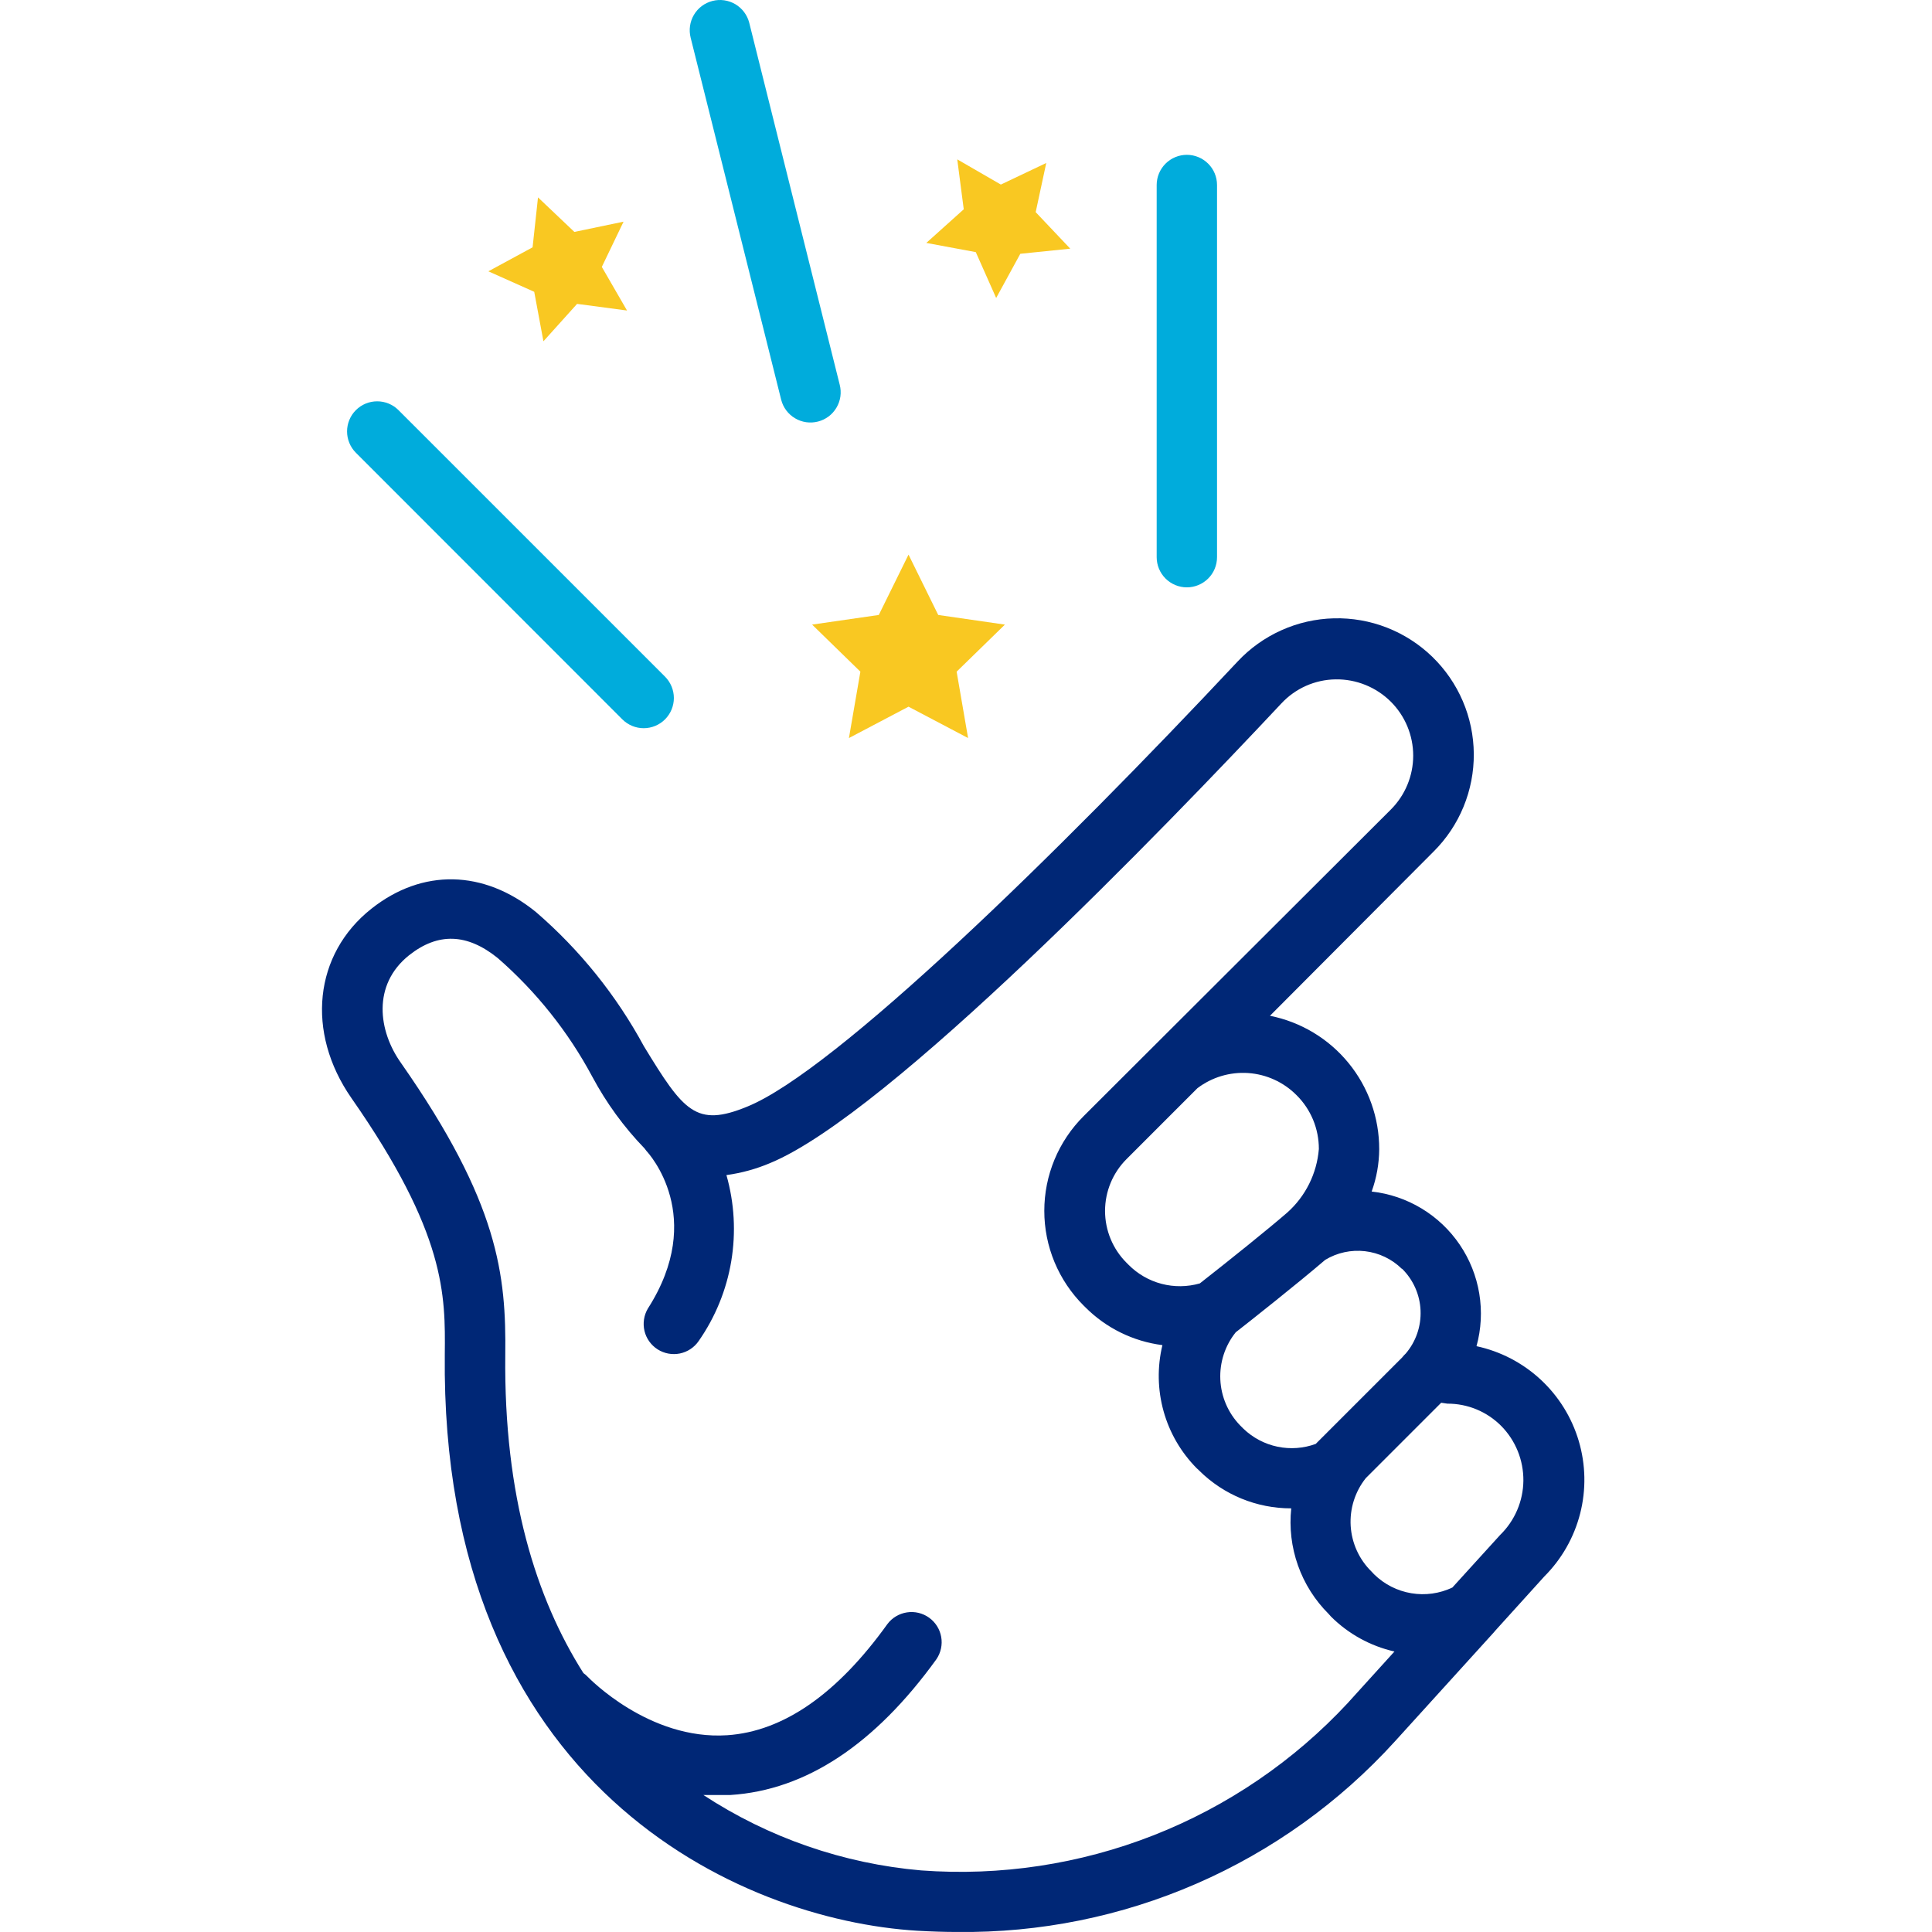 <svg width="72" height="72" viewBox="0 0 72 72" fill="none" xmlns="http://www.w3.org/2000/svg">
<path d="M13.264 15.283C13.159 15.387 13.076 15.511 13.02 15.648C12.963 15.784 12.934 15.931 12.934 16.078C12.934 16.226 12.963 16.372 13.02 16.509C13.076 16.645 13.159 16.769 13.264 16.874L23.192 26.808C23.404 27.019 23.69 27.138 23.988 27.138C24.286 27.138 24.573 27.019 24.784 26.808C24.994 26.597 25.113 26.311 25.113 26.013C25.113 25.714 24.994 25.428 24.784 25.217L14.849 15.283C14.639 15.073 14.354 14.956 14.057 14.956C13.759 14.956 13.475 15.073 13.264 15.283Z" fill="#00ACDC"/>
<path d="M45.355 20.764V6.895C45.355 6.596 45.237 6.31 45.026 6.1C44.815 5.889 44.529 5.77 44.231 5.77C43.932 5.77 43.646 5.889 43.435 6.1C43.225 6.31 43.106 6.596 43.106 6.895V20.764C43.106 21.063 43.225 21.349 43.435 21.559C43.646 21.77 43.932 21.889 44.231 21.889C44.529 21.889 44.815 21.77 45.026 21.559C45.237 21.349 45.355 21.063 45.355 20.764Z" fill="#00ACDC"/>
<path d="M27.921 0.845C27.884 0.702 27.819 0.567 27.73 0.449C27.641 0.331 27.53 0.232 27.403 0.156C27.275 0.081 27.134 0.032 26.988 0.011C26.841 -0.01 26.692 -0.001 26.549 0.036C26.406 0.073 26.271 0.137 26.153 0.226C26.035 0.315 25.935 0.426 25.86 0.554C25.785 0.681 25.736 0.822 25.715 0.969C25.694 1.115 25.703 1.264 25.739 1.407L29.113 14.9C29.15 15.044 29.214 15.178 29.303 15.296C29.392 15.415 29.504 15.514 29.631 15.589C29.758 15.665 29.899 15.714 30.046 15.735C30.192 15.755 30.341 15.747 30.485 15.71C30.628 15.673 30.762 15.608 30.881 15.52C30.999 15.431 31.098 15.319 31.173 15.192C31.249 15.064 31.298 14.924 31.319 14.777C31.339 14.631 31.331 14.482 31.294 14.338L27.921 0.845Z" fill="#00ACDC"/>
<path d="M13.095 40.92C16.626 45.98 16.598 48.262 16.576 50.477C16.407 66.579 27.567 71.554 34.195 71.954C34.701 71.982 35.19 71.999 35.679 71.999C38.745 72.035 41.783 71.421 44.593 70.197C47.403 68.973 49.922 67.167 51.983 64.898L55.666 60.839L55.728 60.766L57.555 58.747C58.202 58.1 58.662 57.29 58.888 56.403C59.114 55.516 59.096 54.584 58.837 53.706C58.578 52.828 58.088 52.037 57.417 51.414C56.746 50.791 55.92 50.361 55.025 50.168C55.201 49.53 55.236 48.861 55.128 48.208C55.02 47.555 54.772 46.933 54.4 46.385C54.029 45.838 53.543 45.377 52.976 45.035C52.41 44.693 51.775 44.478 51.118 44.405C51.3 43.9 51.395 43.368 51.399 42.831C51.402 41.659 50.998 40.521 50.255 39.614C49.513 38.706 48.478 38.085 47.328 37.855L53.428 31.733C53.907 31.256 54.286 30.689 54.542 30.064C54.799 29.439 54.929 28.769 54.924 28.093C54.919 27.417 54.78 26.749 54.514 26.128C54.248 25.507 53.861 24.945 53.376 24.475C52.891 24.005 52.316 23.636 51.687 23.39C51.058 23.144 50.386 23.026 49.71 23.043C49.035 23.06 48.369 23.211 47.753 23.488C47.136 23.765 46.581 24.161 46.12 24.655C39.435 31.789 31.125 39.908 27.848 41.24C25.936 42.027 25.475 41.414 23.997 38.991C22.97 37.093 21.606 35.397 19.971 33.987C18.026 32.408 15.738 32.363 13.843 33.864C11.701 35.556 11.392 38.468 13.095 40.92ZM53.94 52.31C54.313 52.309 54.682 52.381 55.027 52.524C55.372 52.667 55.684 52.877 55.947 53.142C56.212 53.41 56.421 53.729 56.563 54.079C56.704 54.428 56.775 54.803 56.772 55.18C56.768 55.557 56.69 55.93 56.541 56.277C56.393 56.624 56.178 56.938 55.908 57.201L54.125 59.163C53.648 59.389 53.113 59.463 52.593 59.375C52.072 59.288 51.591 59.043 51.213 58.674L51.112 58.567C50.652 58.116 50.376 57.511 50.336 56.868C50.297 56.226 50.497 55.591 50.898 55.087L53.709 52.276L53.94 52.31ZM52.253 47.284C52.67 47.697 52.915 48.251 52.94 48.837C52.965 49.423 52.768 49.997 52.388 50.443C52.341 50.486 52.298 50.533 52.259 50.584L49.032 53.811C48.576 53.978 48.083 54.013 47.608 53.914C47.133 53.815 46.695 53.584 46.344 53.249L46.209 53.114C45.767 52.654 45.507 52.049 45.478 51.412C45.449 50.775 45.653 50.148 46.052 49.651C46.502 49.302 48.385 47.812 49.386 46.952C49.831 46.682 50.354 46.569 50.871 46.629C51.388 46.689 51.87 46.919 52.242 47.284H52.253ZM48.318 40.813C48.583 41.075 48.793 41.388 48.936 41.733C49.078 42.077 49.151 42.447 49.15 42.82C49.076 43.733 48.654 44.583 47.969 45.192C47.283 45.788 45.805 46.975 44.714 47.829C44.249 47.962 43.757 47.967 43.289 47.845C42.821 47.722 42.395 47.476 42.055 47.132L41.982 47.059C41.47 46.547 41.182 45.852 41.182 45.128C41.182 44.404 41.47 43.709 41.982 43.197L44.624 40.554C45.166 40.143 45.837 39.943 46.516 39.989C47.194 40.036 47.832 40.326 48.312 40.807L48.318 40.813ZM15.243 35.601C16.323 34.746 17.407 34.78 18.554 35.708C19.985 36.956 21.178 38.453 22.074 40.127C22.596 41.103 23.25 42.002 24.019 42.797C24.04 42.828 24.063 42.858 24.087 42.887C24.182 42.989 26.335 45.344 24.143 48.768C23.995 49.019 23.951 49.318 24.018 49.601C24.086 49.884 24.262 50.13 24.507 50.286C24.753 50.443 25.049 50.498 25.335 50.441C25.62 50.383 25.872 50.217 26.037 49.977C26.658 49.087 27.073 48.071 27.252 47.001C27.43 45.931 27.369 44.836 27.072 43.792C27.629 43.716 28.173 43.567 28.691 43.348C33.116 41.532 43.488 30.766 47.75 26.218C48.009 25.939 48.322 25.715 48.67 25.56C49.017 25.406 49.393 25.323 49.774 25.318C50.155 25.312 50.534 25.383 50.887 25.526C51.24 25.669 51.562 25.881 51.832 26.15C52.096 26.414 52.306 26.727 52.449 27.072C52.592 27.417 52.666 27.787 52.666 28.16C52.666 28.534 52.592 28.903 52.449 29.248C52.306 29.593 52.096 29.906 51.832 30.17L40.385 41.594C39.92 42.057 39.551 42.607 39.299 43.213C39.047 43.819 38.918 44.469 38.918 45.125C38.918 45.781 39.047 46.431 39.299 47.037C39.551 47.642 39.92 48.193 40.385 48.656L40.447 48.717C41.221 49.494 42.232 49.99 43.32 50.129C43.124 50.94 43.139 51.788 43.363 52.592C43.587 53.396 44.014 54.129 44.602 54.722L44.647 54.761L44.692 54.806C45.604 55.71 46.837 56.215 48.121 56.212C48.044 56.93 48.13 57.657 48.371 58.338C48.612 59.019 49.003 59.637 49.515 60.147L49.6 60.243C50.25 60.892 51.071 61.344 51.967 61.547L50.28 63.408L50.235 63.459C48.222 65.626 45.747 67.312 42.994 68.394C40.241 69.475 37.28 69.923 34.33 69.705C31.433 69.454 28.644 68.488 26.212 66.894C26.386 66.894 26.566 66.894 26.746 66.894H27.224C30.035 66.714 32.604 65.01 34.898 61.834C35.063 61.591 35.127 61.293 35.076 61.004C35.025 60.715 34.863 60.457 34.624 60.286C34.386 60.115 34.089 60.044 33.799 60.089C33.509 60.133 33.247 60.289 33.071 60.524C31.198 63.133 29.191 64.527 27.1 64.667C24.182 64.859 21.939 62.525 21.905 62.492C21.855 62.44 21.801 62.392 21.742 62.351C19.982 59.574 18.774 55.762 18.83 50.494C18.864 47.52 18.594 44.833 14.945 39.615C14.096 38.423 13.866 36.703 15.243 35.601Z" fill="#002776"/>
<path d="M32.75 22.918L30.265 23.277L32.064 25.031L31.637 27.505L33.858 26.336L36.078 27.505L35.651 25.031L37.45 23.277L34.965 22.918L33.858 20.669L32.75 22.918Z" fill="#F9C822"/>
<path d="M36.365 9.396L37.124 11.105L38.024 9.458L39.885 9.267L38.597 7.906L38.991 6.074L37.299 6.878L35.674 5.939L35.916 7.8L34.521 9.053L36.365 9.396Z" fill="#F9C822"/>
<path d="M21.405 8.643L20.05 7.356L19.848 9.217L18.2 10.111L19.909 10.875L20.252 12.719L21.506 11.325L23.367 11.572L22.428 9.947L23.238 8.261L21.405 8.643Z" fill="#F9C822"/>
</svg>
